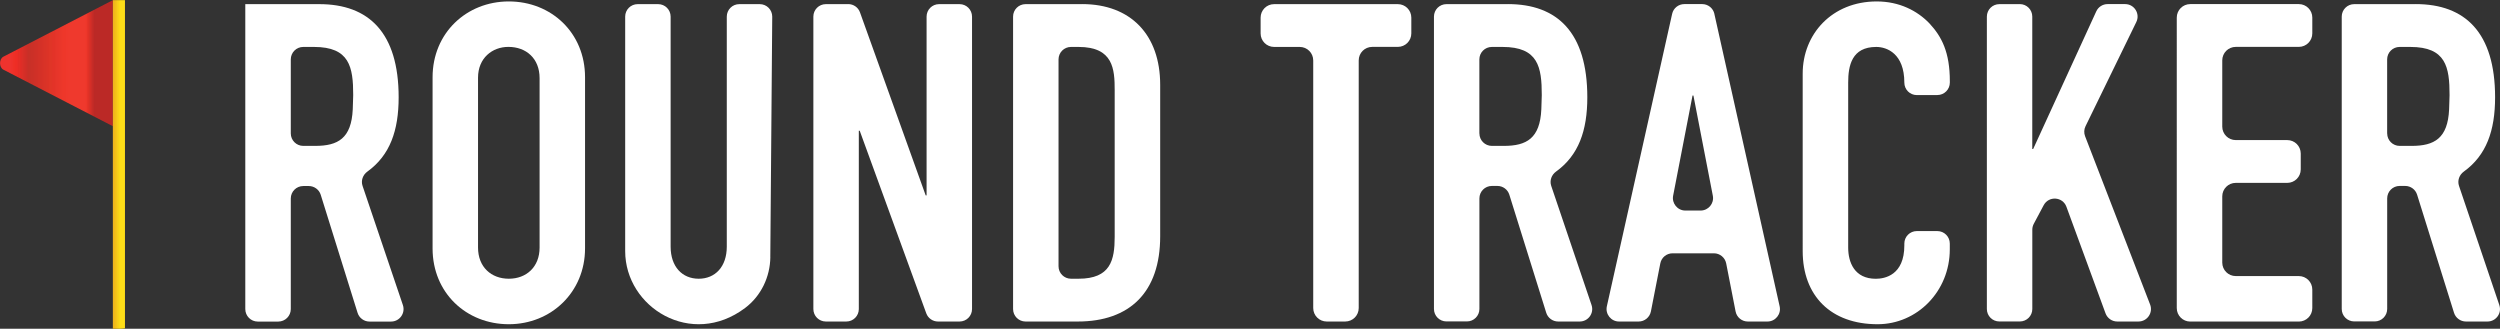 <?xml version="1.0" encoding="UTF-8"?>
<svg id="Layer_2" data-name="Layer 2" xmlns="http://www.w3.org/2000/svg" xmlns:xlink="http://www.w3.org/1999/xlink" viewBox="0 0 555.56 73.05">
  <rect x="0" y="0" width="555.56" height="73.05" fill="#333333" stroke="none"/>
  <defs>
    <style>
      .cls-1 {
        fill: none;
      }

      .cls-2 {
        fill: url(#linear-gradient-2);
      }

      .cls-3 {
        fill: url(#linear-gradient);
      }

      .cls-4 {
        clip-path: url(#clippath-1);
      }

      .cls-5 {
        clip-path: url(#clippath-3);
      }

      .cls-6 {
        clip-path: url(#clippath-4);
      }

      .cls-7 {
        clip-path: url(#clippath-2);
      }

      .cls-8 {
        clip-path: url(#clippath-5);
      }

      .cls-9 {
        fill: #fff;
      }

      .cls-10 {
        clip-path: url(#clippath);
      }
    </style>
    <clipPath id="clippath">
      <rect class="cls-1" x="0" y="0" width="25.08" height="28.08"/>
    </clipPath>
    <clipPath id="clippath-1">
      <path class="cls-1" d="M.76,15.49c1.23.64,21.38,11.05,24.32,12.56V.03C22.13,1.54,1.98,11.96.76,12.59c-1,.52-1,2.39,0,2.9Z"/>
    </clipPath>
    <clipPath id="clippath-2">
      <path class="cls-1" d="M.76,15.49c1.23.64,21.38,11.05,24.32,12.56V.03C22.13,1.54,1.98,11.96.76,12.59c-1,.52-1,2.39,0,2.9Z"/>
    </clipPath>
    <linearGradient id="linear-gradient" x1="-102.06" y1="821.79" x2="-102.03" y2="821.79" gradientTransform="translate(-75858.63 611001.88) rotate(-180) scale(743.49)" gradientUnits="userSpaceOnUse">
      <stop offset="0" stop-color="#bb2926"/>
      <stop offset=".02" stop-color="#bb2926"/>
      <stop offset=".02" stop-color="#be2926"/>
      <stop offset=".02" stop-color="#c12926"/>
      <stop offset=".03" stop-color="#c32b27"/>
      <stop offset=".03" stop-color="#c52c27"/>
      <stop offset=".04" stop-color="#c72c27"/>
      <stop offset=".04" stop-color="#c92e27"/>
      <stop offset=".04" stop-color="#cd2c27"/>
      <stop offset=".05" stop-color="#cf2e27"/>
      <stop offset=".05" stop-color="#d22e27"/>
      <stop offset=".05" stop-color="#d42e27"/>
      <stop offset=".06" stop-color="#d72f27"/>
      <stop offset=".06" stop-color="#d83127"/>
      <stop offset=".07" stop-color="#db3227"/>
      <stop offset=".07" stop-color="#df3227"/>
      <stop offset=".07" stop-color="#e03126"/>
      <stop offset=".08" stop-color="#e33227"/>
      <stop offset=".08" stop-color="#e43228"/>
      <stop offset=".09" stop-color="#e83529"/>
      <stop offset=".09" stop-color="#e9362a"/>
      <stop offset=".09" stop-color="#eb3629"/>
      <stop offset=".1" stop-color="#ee372a"/>
      <stop offset=".1" stop-color="#ee372b"/>
      <stop offset=".11" stop-color="#ef392c"/>
      <stop offset=".11" stop-color="#ef392d"/>
      <stop offset=".12" stop-color="#ef392d"/>
      <stop offset=".25" stop-color="#ef392d"/>
      <stop offset=".27" stop-color="#ef392d"/>
      <stop offset=".27" stop-color="#ef392d"/>
      <stop offset=".28" stop-color="#ef392c"/>
      <stop offset=".29" stop-color="#ef382c"/>
      <stop offset=".3" stop-color="#ef382c"/>
      <stop offset=".3" stop-color="#ee372b"/>
      <stop offset=".31" stop-color="#ee372a"/>
      <stop offset=".32" stop-color="#ee372a"/>
      <stop offset=".33" stop-color="#ee372a"/>
      <stop offset=".34" stop-color="#ed372a"/>
      <stop offset=".34" stop-color="#eb372a"/>
      <stop offset=".35" stop-color="#eb372a"/>
      <stop offset=".36" stop-color="#ea362a"/>
      <stop offset=".37" stop-color="#e9362a"/>
      <stop offset=".38" stop-color="#e8352a"/>
      <stop offset=".38" stop-color="#e83529"/>
      <stop offset=".39" stop-color="#e7352a"/>
      <stop offset=".4" stop-color="#e6352a"/>
      <stop offset=".41" stop-color="#e6352a"/>
      <stop offset=".41" stop-color="#e53429"/>
      <stop offset=".42" stop-color="#e33328"/>
      <stop offset=".43" stop-color="#e33328"/>
      <stop offset=".44" stop-color="#e23328"/>
      <stop offset=".45" stop-color="#e13327"/>
      <stop offset=".45" stop-color="#e03527"/>
      <stop offset=".46" stop-color="#e03527"/>
      <stop offset=".47" stop-color="#df3527"/>
      <stop offset=".48" stop-color="#dd3526"/>
      <stop offset=".48" stop-color="#dd3326"/>
      <stop offset=".49" stop-color="#dc3327"/>
      <stop offset=".5" stop-color="#db3327"/>
      <stop offset=".51" stop-color="#d93327"/>
      <stop offset=".52" stop-color="#d93327"/>
      <stop offset=".52" stop-color="#d93327"/>
      <stop offset=".53" stop-color="#d83227"/>
      <stop offset=".54" stop-color="#d83127"/>
      <stop offset=".55" stop-color="#d63127"/>
      <stop offset=".55" stop-color="#d53127"/>
      <stop offset=".56" stop-color="#d43127"/>
      <stop offset=".57" stop-color="#d43127"/>
      <stop offset=".58" stop-color="#d43127"/>
      <stop offset=".59" stop-color="#d23027"/>
      <stop offset=".59" stop-color="#d13027"/>
      <stop offset=".6" stop-color="#d03027"/>
      <stop offset=".61" stop-color="#cf3027"/>
      <stop offset=".62" stop-color="#cf3027"/>
      <stop offset=".62" stop-color="#ce3027"/>
      <stop offset=".63" stop-color="#cd3027"/>
      <stop offset=".64" stop-color="#cb3027"/>
      <stop offset=".65" stop-color="#cb3027"/>
      <stop offset=".66" stop-color="#ca3027"/>
      <stop offset=".66" stop-color="#c93027"/>
      <stop offset=".67" stop-color="#c93027"/>
      <stop offset=".69" stop-color="#c83027"/>
      <stop offset=".69" stop-color="#ca3027"/>
      <stop offset=".7" stop-color="#cb2f27"/>
      <stop offset=".7" stop-color="#cb2f27"/>
      <stop offset=".7" stop-color="#ce2e27"/>
      <stop offset=".71" stop-color="#cf2e27"/>
      <stop offset=".71" stop-color="#d02e27"/>
      <stop offset=".71" stop-color="#d12e27"/>
      <stop offset=".72" stop-color="#d22e27"/>
      <stop offset=".72" stop-color="#d42e27"/>
      <stop offset=".73" stop-color="#d52e27"/>
      <stop offset=".73" stop-color="#d62e27"/>
      <stop offset=".73" stop-color="#d62f27"/>
      <stop offset=".74" stop-color="#d82f27"/>
      <stop offset=".74" stop-color="#da3027"/>
      <stop offset=".75" stop-color="#db2e27"/>
      <stop offset=".75" stop-color="#dc2e27"/>
      <stop offset=".75" stop-color="#dc2d27"/>
      <stop offset=".76" stop-color="#df2d27"/>
      <stop offset=".76" stop-color="#e02d26"/>
      <stop offset=".77" stop-color="#e12d26"/>
      <stop offset=".77" stop-color="#e22e26"/>
      <stop offset=".77" stop-color="#e32d26"/>
      <stop offset=".78" stop-color="#e42e26"/>
      <stop offset=".78" stop-color="#e42c25"/>
      <stop offset=".79" stop-color="#e52c25"/>
      <stop offset=".79" stop-color="#e72c25"/>
      <stop offset=".79" stop-color="#ea2c25"/>
      <stop offset=".8" stop-color="#ea2e26"/>
      <stop offset=".8" stop-color="#eb2e25"/>
      <stop offset=".8" stop-color="#ec2e25"/>
      <stop offset=".81" stop-color="#ee2d25"/>
      <stop offset=".81" stop-color="#ee2d25"/>
      <stop offset=".82" stop-color="#ee2d25"/>
      <stop offset=".82" stop-color="#ee2d25"/>
      <stop offset=".82" stop-color="#ee2d25"/>
      <stop offset=".83" stop-color="#ee2f26"/>
      <stop offset=".83" stop-color="#ee2f26"/>
      <stop offset=".84" stop-color="#ee3027"/>
      <stop offset=".84" stop-color="#ee3028"/>
      <stop offset=".84" stop-color="#ee312a"/>
      <stop offset=".85" stop-color="#ee312a"/>
      <stop offset=".85" stop-color="#ee302b"/>
      <stop offset=".86" stop-color="#ee312c"/>
      <stop offset=".86" stop-color="#ee332d"/>
      <stop offset=".88" stop-color="#ee332e"/>
      <stop offset="1" stop-color="#ee332e"/>
    </linearGradient>
    <clipPath id="clippath-3">
      <rect class="cls-1" x="25.04" y="0" width="2.75" height="73.05"/>
    </clipPath>
    <clipPath id="clippath-4">
      <path class="cls-1" d="M27.78,72.96s-.65.11-1.39.09h-1.31V.03h2.7v72.94Z"/>
    </clipPath>
    <clipPath id="clippath-5">
      <path class="cls-1" d="M27.78,72.96s-.65.11-1.39.09h-1.31V.03h2.7v72.94Z"/>
    </clipPath>
    <linearGradient id="linear-gradient-2" x1="-124.3" y1="832.26" x2="-124.27" y2="832.26" gradientTransform="translate(-10481.13 70396.78) rotate(-180) scale(84.54)" gradientUnits="userSpaceOnUse">
      <stop offset="0" stop-color="#fede18"/>
      <stop offset=".12" stop-color="#fede18"/>
      <stop offset=".19" stop-color="#fede18"/>
      <stop offset=".2" stop-color="#fede18"/>
      <stop offset=".21" stop-color="#fede18"/>
      <stop offset=".22" stop-color="#fddd18"/>
      <stop offset=".23" stop-color="#fddd18"/>
      <stop offset=".23" stop-color="#fcdc17"/>
      <stop offset=".24" stop-color="#fcda18"/>
      <stop offset=".25" stop-color="#fcda18"/>
      <stop offset=".26" stop-color="#fcda16"/>
      <stop offset=".27" stop-color="#fcda16"/>
      <stop offset=".27" stop-color="#fcd914"/>
      <stop offset=".28" stop-color="#fcd813"/>
      <stop offset=".29" stop-color="#fcd813"/>
      <stop offset=".3" stop-color="#fbd714"/>
      <stop offset=".3" stop-color="#fbd714"/>
      <stop offset=".31" stop-color="#fad613"/>
      <stop offset=".32" stop-color="#fad513"/>
      <stop offset=".33" stop-color="#fad513"/>
      <stop offset=".34" stop-color="#fbd415"/>
      <stop offset=".34" stop-color="#fbd415"/>
      <stop offset=".35" stop-color="#f9d316"/>
      <stop offset=".36" stop-color="#f9d316"/>
      <stop offset=".37" stop-color="#fad217"/>
      <stop offset=".38" stop-color="#fad118"/>
      <stop offset=".38" stop-color="#fad118"/>
      <stop offset=".39" stop-color="#f9d019"/>
      <stop offset=".4" stop-color="#f9d019"/>
      <stop offset=".41" stop-color="#f8cf19"/>
      <stop offset=".41" stop-color="#f9ce1b"/>
      <stop offset=".42" stop-color="#f9ce1b"/>
      <stop offset=".43" stop-color="#f8cd1a"/>
      <stop offset=".44" stop-color="#f8cd1a"/>
      <stop offset=".45" stop-color="#f8cd19"/>
      <stop offset=".45" stop-color="#f8cd19"/>
      <stop offset=".46" stop-color="#f8cc19"/>
      <stop offset=".47" stop-color="#f7cb18"/>
      <stop offset=".48" stop-color="#f7cb18"/>
      <stop offset=".48" stop-color="#f7ca19"/>
      <stop offset=".49" stop-color="#f7ca19"/>
      <stop offset=".5" stop-color="#f7c918"/>
      <stop offset=".51" stop-color="#f6c818"/>
      <stop offset=".52" stop-color="#f6c818"/>
      <stop offset=".52" stop-color="#f5c617"/>
      <stop offset=".53" stop-color="#f5c617"/>
      <stop offset=".54" stop-color="#f5c515"/>
      <stop offset=".55" stop-color="#f4c416"/>
      <stop offset=".55" stop-color="#f4c416"/>
      <stop offset=".56" stop-color="#f4c316"/>
      <stop offset=".57" stop-color="#f4c316"/>
      <stop offset=".58" stop-color="#f5c216"/>
      <stop offset=".59" stop-color="#f5c216"/>
      <stop offset=".59" stop-color="#f3c118"/>
      <stop offset=".6" stop-color="#f4c018"/>
      <stop offset=".61" stop-color="#f4c018"/>
      <stop offset=".62" stop-color="#f3c018"/>
      <stop offset=".62" stop-color="#f3c018"/>
      <stop offset=".63" stop-color="#f2be1a"/>
      <stop offset=".64" stop-color="#f2bd1a"/>
      <stop offset=".65" stop-color="#f2bd1a"/>
      <stop offset=".66" stop-color="#f2bd1a"/>
      <stop offset=".66" stop-color="#f2bd1a"/>
      <stop offset=".67" stop-color="#f0bb1b"/>
      <stop offset=".68" stop-color="#f1ba1b"/>
      <stop offset=".69" stop-color="#f1ba1b"/>
      <stop offset=".7" stop-color="#f1ba1b"/>
      <stop offset=".7" stop-color="#f1ba1b"/>
      <stop offset=".71" stop-color="#f0b91c"/>
      <stop offset=".72" stop-color="#f0b91c"/>
      <stop offset=".73" stop-color="#f0b71c"/>
      <stop offset=".73" stop-color="#f0b71c"/>
      <stop offset=".74" stop-color="#f0b71c"/>
      <stop offset=".75" stop-color="#efb61d"/>
      <stop offset=".77" stop-color="#efb61d"/>
      <stop offset=".77" stop-color="#efb41d"/>
      <stop offset=".77" stop-color="#efb41d"/>
      <stop offset=".78" stop-color="#efb61d"/>
      <stop offset=".78" stop-color="#efb61d"/>
      <stop offset=".79" stop-color="#efb61d"/>
      <stop offset=".79" stop-color="#efb61d"/>
      <stop offset=".79" stop-color="#efb51d"/>
      <stop offset=".8" stop-color="#efb51d"/>
      <stop offset=".8" stop-color="#efb51d"/>
      <stop offset=".8" stop-color="#efb51d"/>
      <stop offset=".81" stop-color="#efb61d"/>
      <stop offset=".81" stop-color="#efb61d"/>
      <stop offset=".82" stop-color="#efb61d"/>
      <stop offset=".82" stop-color="#efb61d"/>
      <stop offset=".82" stop-color="#eeb61d"/>
      <stop offset=".83" stop-color="#eeb61d"/>
      <stop offset=".83" stop-color="#eeb61d"/>
      <stop offset=".84" stop-color="#eeb61d"/>
      <stop offset=".84" stop-color="#eeb71d"/>
      <stop offset=".84" stop-color="#eeb71d"/>
      <stop offset=".85" stop-color="#eeb71d"/>
      <stop offset=".85" stop-color="#eeb71d"/>
      <stop offset=".86" stop-color="#eeb71f"/>
      <stop offset=".86" stop-color="#eeb720"/>
      <stop offset=".86" stop-color="#eeb721"/>
      <stop offset=".87" stop-color="#efb822"/>
      <stop offset=".87" stop-color="#efb823"/>
      <stop offset=".88" stop-color="#efb824"/>
      <stop offset=".88" stop-color="#efb824"/>
      <stop offset=".88" stop-color="#eeb825"/>
      <stop offset=".89" stop-color="#eeb826"/>
      <stop offset=".89" stop-color="#eeb827"/>
      <stop offset=".89" stop-color="#eeb827"/>
      <stop offset=".9" stop-color="#eeb928"/>
      <stop offset=".9" stop-color="#efb928"/>
      <stop offset=".91" stop-color="#efb929"/>
      <stop offset=".91" stop-color="#efb92a"/>
      <stop offset=".91" stop-color="#efb92a"/>
      <stop offset=".92" stop-color="#efb92b"/>
      <stop offset=".92" stop-color="#efb92c"/>
      <stop offset=".93" stop-color="#eeb92d"/>
      <stop offset=".93" stop-color="#efba30"/>
      <stop offset=".93" stop-color="#efba31"/>
      <stop offset=".94" stop-color="#efba32"/>
      <stop offset=".94" stop-color="#edb933"/>
      <stop offset=".95" stop-color="#edb935"/>
      <stop offset=".95" stop-color="#edb935"/>
      <stop offset=".95" stop-color="#edb936"/>
      <stop offset=".96" stop-color="#edbb36"/>
      <stop offset=".96" stop-color="#edbb37"/>
      <stop offset=".96" stop-color="#edba37"/>
      <stop offset=".97" stop-color="#edba38"/>
      <stop offset=".97" stop-color="#edba3a"/>
      <stop offset=".98" stop-color="#edba3c"/>
      <stop offset=".98" stop-color="#eeba3e"/>
      <stop offset=".98" stop-color="#eeba3e"/>
      <stop offset=".99" stop-color="#edbc3f"/>
      <stop offset=".99" stop-color="#eebc40"/>
      <stop offset="1" stop-color="#eebc42"/>
      <stop offset="1" stop-color="#eebc43"/>
    </linearGradient>
  </defs>
  <g id="Layer_1-2" data-name="Layer 1">
    <g>
      <g>
        <g>
          <path class="cls-9" d="M313.63,3.91v3.51c0,1.66-1.34,3-3,3h-5.69c-1.66,0-3,1.34-3,3v55.03c0,1.66-1.34,3-3,3h-4.11c-1.66,0-3-1.34-3-3V13.43c0-1.66-1.34-3-3-3h-5.69c-1.66,0-3-1.34-3-3v-3.51c0-1.66,1.34-3,3-3h27.49c1.66,0,3,1.34,3,3Z"/>
          <g>
            <path class="cls-9" d="M89.53,67.79c-2.3-6.79-7.16-21.15-8.96-26.48-.4-1.18.06-2.45,1.07-3.18,5.02-3.62,6.95-9.1,6.95-16.51,0-14.36-6.64-20.7-17.63-20.7h-16.45v67.76c0,1.54,1.24,2.78,2.77,2.78h4.56c1.53,0,2.78-1.24,2.78-2.78v-24.57c0-1.53,1.24-2.77,2.77-2.77h1.23c1.21,0,2.29.79,2.65,1.94l8.19,26.23c.36,1.16,1.44,1.95,2.65,1.95h4.79c1.9,0,3.24-1.87,2.63-3.67ZM78.39,24.3c-.3,6.44-3.27,8.12-8.33,8.12h-2.67c-1.53,0-2.77-1.24-2.77-2.77V13.2c0-1.53,1.24-2.77,2.77-2.77h2.38c7.92,0,8.72,4.46,8.72,10.7,0,1.09-.1,2.18-.1,3.17Z"/>
            <path class="cls-9" d="M130.01,55.21c0,9.71-7.53,16.84-16.94,16.84s-16.94-6.94-16.94-16.84V17.16c0-9.81,7.53-16.84,16.94-16.84s16.94,6.94,16.94,16.84v38.05ZM106.23,55.01c0,4.36,2.97,6.93,6.84,6.93s6.84-2.58,6.84-6.93V17.36c0-4.36-2.97-6.94-6.94-6.94-3.57,0-6.74,2.48-6.74,6.84v37.75Z"/>
            <path class="cls-9" d="M171.19,57.09c-.04,4.44-2.06,8.67-5.6,11.34-11.92,8.99-26.66-.09-26.66-12.63V3.69c0-1.53,1.24-2.77,2.77-2.77h4.56c1.53,0,2.77,1.24,2.77,2.77v51.12c0,4.46,2.58,7.13,6.24,7.13s6.24-2.67,6.24-7.13V3.69c0-1.53,1.24-2.77,2.77-2.77h4.56c1.53,0,2.77,1.24,2.77,2.77l-.43,53.4Z"/>
            <path class="cls-9" d="M188.5.91c1.17,0,2.22.74,2.61,1.84l14.6,40.67h.2V3.69c0-1.53,1.24-2.77,2.77-2.77h4.56c1.53,0,2.77,1.24,2.77,2.77v64.99c0,1.53-1.24,2.77-2.77,2.77h-4.79c-1.17,0-2.21-.73-2.61-1.82l-14.79-40.58h-.2v39.63c0,1.53-1.24,2.77-2.77,2.77h-4.56c-1.53,0-2.77-1.24-2.77-2.77V3.69c0-1.53,1.24-2.77,2.77-2.77h4.98Z"/>
            <path class="cls-9" d="M240.48.91c10.8,0,17.34,6.84,17.34,17.93v33.69c0,12.38-6.74,18.92-18.33,18.92h-11.59c-1.53,0-2.77-1.24-2.77-2.77V3.69c0-1.53,1.24-2.77,2.77-2.77h12.58ZM235.23,59.17c0,1.53,1.24,2.77,2.77,2.77h1.68c7.13,0,8.03-4.16,8.03-9.31V20.04c0-4.66-.3-9.61-8.03-9.61h-1.68c-1.53,0-2.77,1.24-2.77,2.77v45.97Z"/>
            <path class="cls-9" d="M335.1.91c11,0,17.64,6.34,17.64,20.71,0,7.41-1.93,12.89-6.95,16.51-1.01.73-1.47,2-1.07,3.18l8.96,26.48c.61,1.8-.73,3.66-2.63,3.66h-4.79c-1.21,0-2.29-.79-2.65-1.95l-8.2-26.23c-.36-1.16-1.43-1.95-2.65-1.95h-1.23c-1.53,0-2.77,1.24-2.77,2.77v24.57c0,1.53-1.24,2.77-2.77,2.77h-4.56c-1.53,0-2.77-1.24-2.77-2.77V3.69c0-1.53,1.24-2.77,2.77-2.77h13.67ZM328.76,29.65c0,1.53,1.24,2.77,2.77,2.77h2.67c5.05,0,8.03-1.68,8.32-8.12,0-.99.1-2.08.1-3.17,0-6.24-.79-10.7-8.72-10.7h-2.38c-1.53,0-2.77,1.24-2.77,2.77v16.45Z"/>
            <path class="cls-9" d="M380.97,3.08l14.51,64.99c.39,1.73-.93,3.38-2.71,3.38h-4.36c-1.33,0-2.47-.94-2.72-2.24l-2.09-10.68c-.26-1.3-1.4-2.24-2.72-2.24h-9.2c-1.33,0-2.47.94-2.72,2.24l-2.09,10.68c-.26,1.3-1.4,2.24-2.72,2.24h-4.36c-1.78,0-3.09-1.65-2.71-3.38l14.51-64.99c.28-1.27,1.41-2.17,2.71-2.17h3.97c1.3,0,2.42.9,2.71,2.17ZM374.53,46.79h3.38c1.74,0,3.06-1.59,2.72-3.3l-4.31-22.26h-.2l-4.31,22.26c-.33,1.71.98,3.3,2.72,3.3Z"/>
            <path class="cls-9" d="M425.96,21.13c-1.53,0-2.77-1.24-2.77-2.77h0c0-6.44-3.86-7.93-6.24-7.93-5.45,0-6.24,4.16-6.24,7.93v36.66c0,3.27,1.39,6.93,6.14,6.93,1.98,0,6.34-.79,6.34-7.43v-.4c0-1.53,1.24-2.77,2.77-2.77h4.56c1.53,0,2.77,1.24,2.77,2.77v1.29c0,9.31-7.23,16.64-16.05,16.64-10.4,0-16.64-6.34-16.64-16.25V16.37c0-8.82,6.54-16.05,16.45-16.05,5.05,0,9.02,2.08,11.69,4.85,2.77,2.97,4.56,6.44,4.56,12.88v.3c0,1.53-1.24,2.77-2.77,2.77h-4.56Z"/>
            <path class="cls-9" d="M448.85.91c1.53,0,2.77,1.24,2.77,2.77v29.43h.2l14.02-30.58c.45-.99,1.44-1.62,2.52-1.62h3.89c2.05,0,3.39,2.15,2.49,3.99l-11.29,23.16c-.34.69-.37,1.5-.09,2.22l14.45,37.4c.7,1.82-.64,3.77-2.59,3.77h-4.72c-1.16,0-2.2-.73-2.6-1.82l-8.69-23.68c-.83-2.25-3.92-2.46-5.05-.35l-2.2,4.13c-.21.4-.33.85-.33,1.31v17.63c0,1.53-1.24,2.77-2.77,2.77h-4.56c-1.53,0-2.77-1.24-2.77-2.77V3.69c0-1.53,1.24-2.77,2.77-2.77h4.56Z"/>
            <path class="cls-9" d="M536.83.91c11,0,17.64,6.34,17.64,20.71,0,7.41-1.93,12.89-6.95,16.51-1.01.73-1.47,2-1.07,3.18l8.96,26.48c.61,1.8-.73,3.66-2.63,3.66h-4.79c-1.21,0-2.29-.79-2.65-1.95l-8.2-26.23c-.36-1.16-1.43-1.95-2.65-1.95h-1.23c-1.53,0-2.77,1.24-2.77,2.77v24.57c0,1.53-1.24,2.77-2.77,2.77h-4.56c-1.53,0-2.77-1.24-2.77-2.77V3.69c0-1.53,1.24-2.77,2.77-2.77h13.67ZM530.49,29.65c0,1.53,1.24,2.77,2.77,2.77h2.67c5.05,0,8.03-1.68,8.32-8.12,0-.99.1-2.08.1-3.17,0-6.24-.79-10.7-8.72-10.7h-2.38c-1.53,0-2.77,1.24-2.77,2.77v16.45Z"/>
          </g>
        </g>
        <path class="cls-9" d="M513.85,3.91v3.51c0,1.66-1.34,3-3,3h-14.01c-1.66,0-3,1.34-3,3v14.71c0,1.66,1.34,3,3,3h11.44c1.66,0,3,1.34,3,3v3.51c0,1.66-1.34,3-3,3h-11.44c-1.66,0-3,1.34-3,3v14.71c0,1.66,1.34,3,3,3h14.01c1.66,0,3,1.34,3,3v4.11c0,1.66-1.34,3-3,3h-24.12c-1.66,0-3-1.34-3-3V3.91c0-1.66,1.34-3,3-3h24.12c1.66,0,3,1.34,3,3Z"/>
      </g>
      <g>
        <g class="cls-10">
          <g class="cls-4">
            <g class="cls-7">
              <path class="cls-3" d="M-.25.03v28.03s25.32,0,25.32,0V.03s-25.32,0-25.32,0Z"/>
            </g>
          </g>
        </g>
        <g class="cls-5">
          <g class="cls-6">
            <g class="cls-8">
              <path class="cls-2" d="M25.07.03v73.04s2.7,0,2.7,0V.03s-2.7,0-2.7,0Z"/>
            </g>
          </g>
        </g>
      </g>
    </g>
  </g>
</svg>